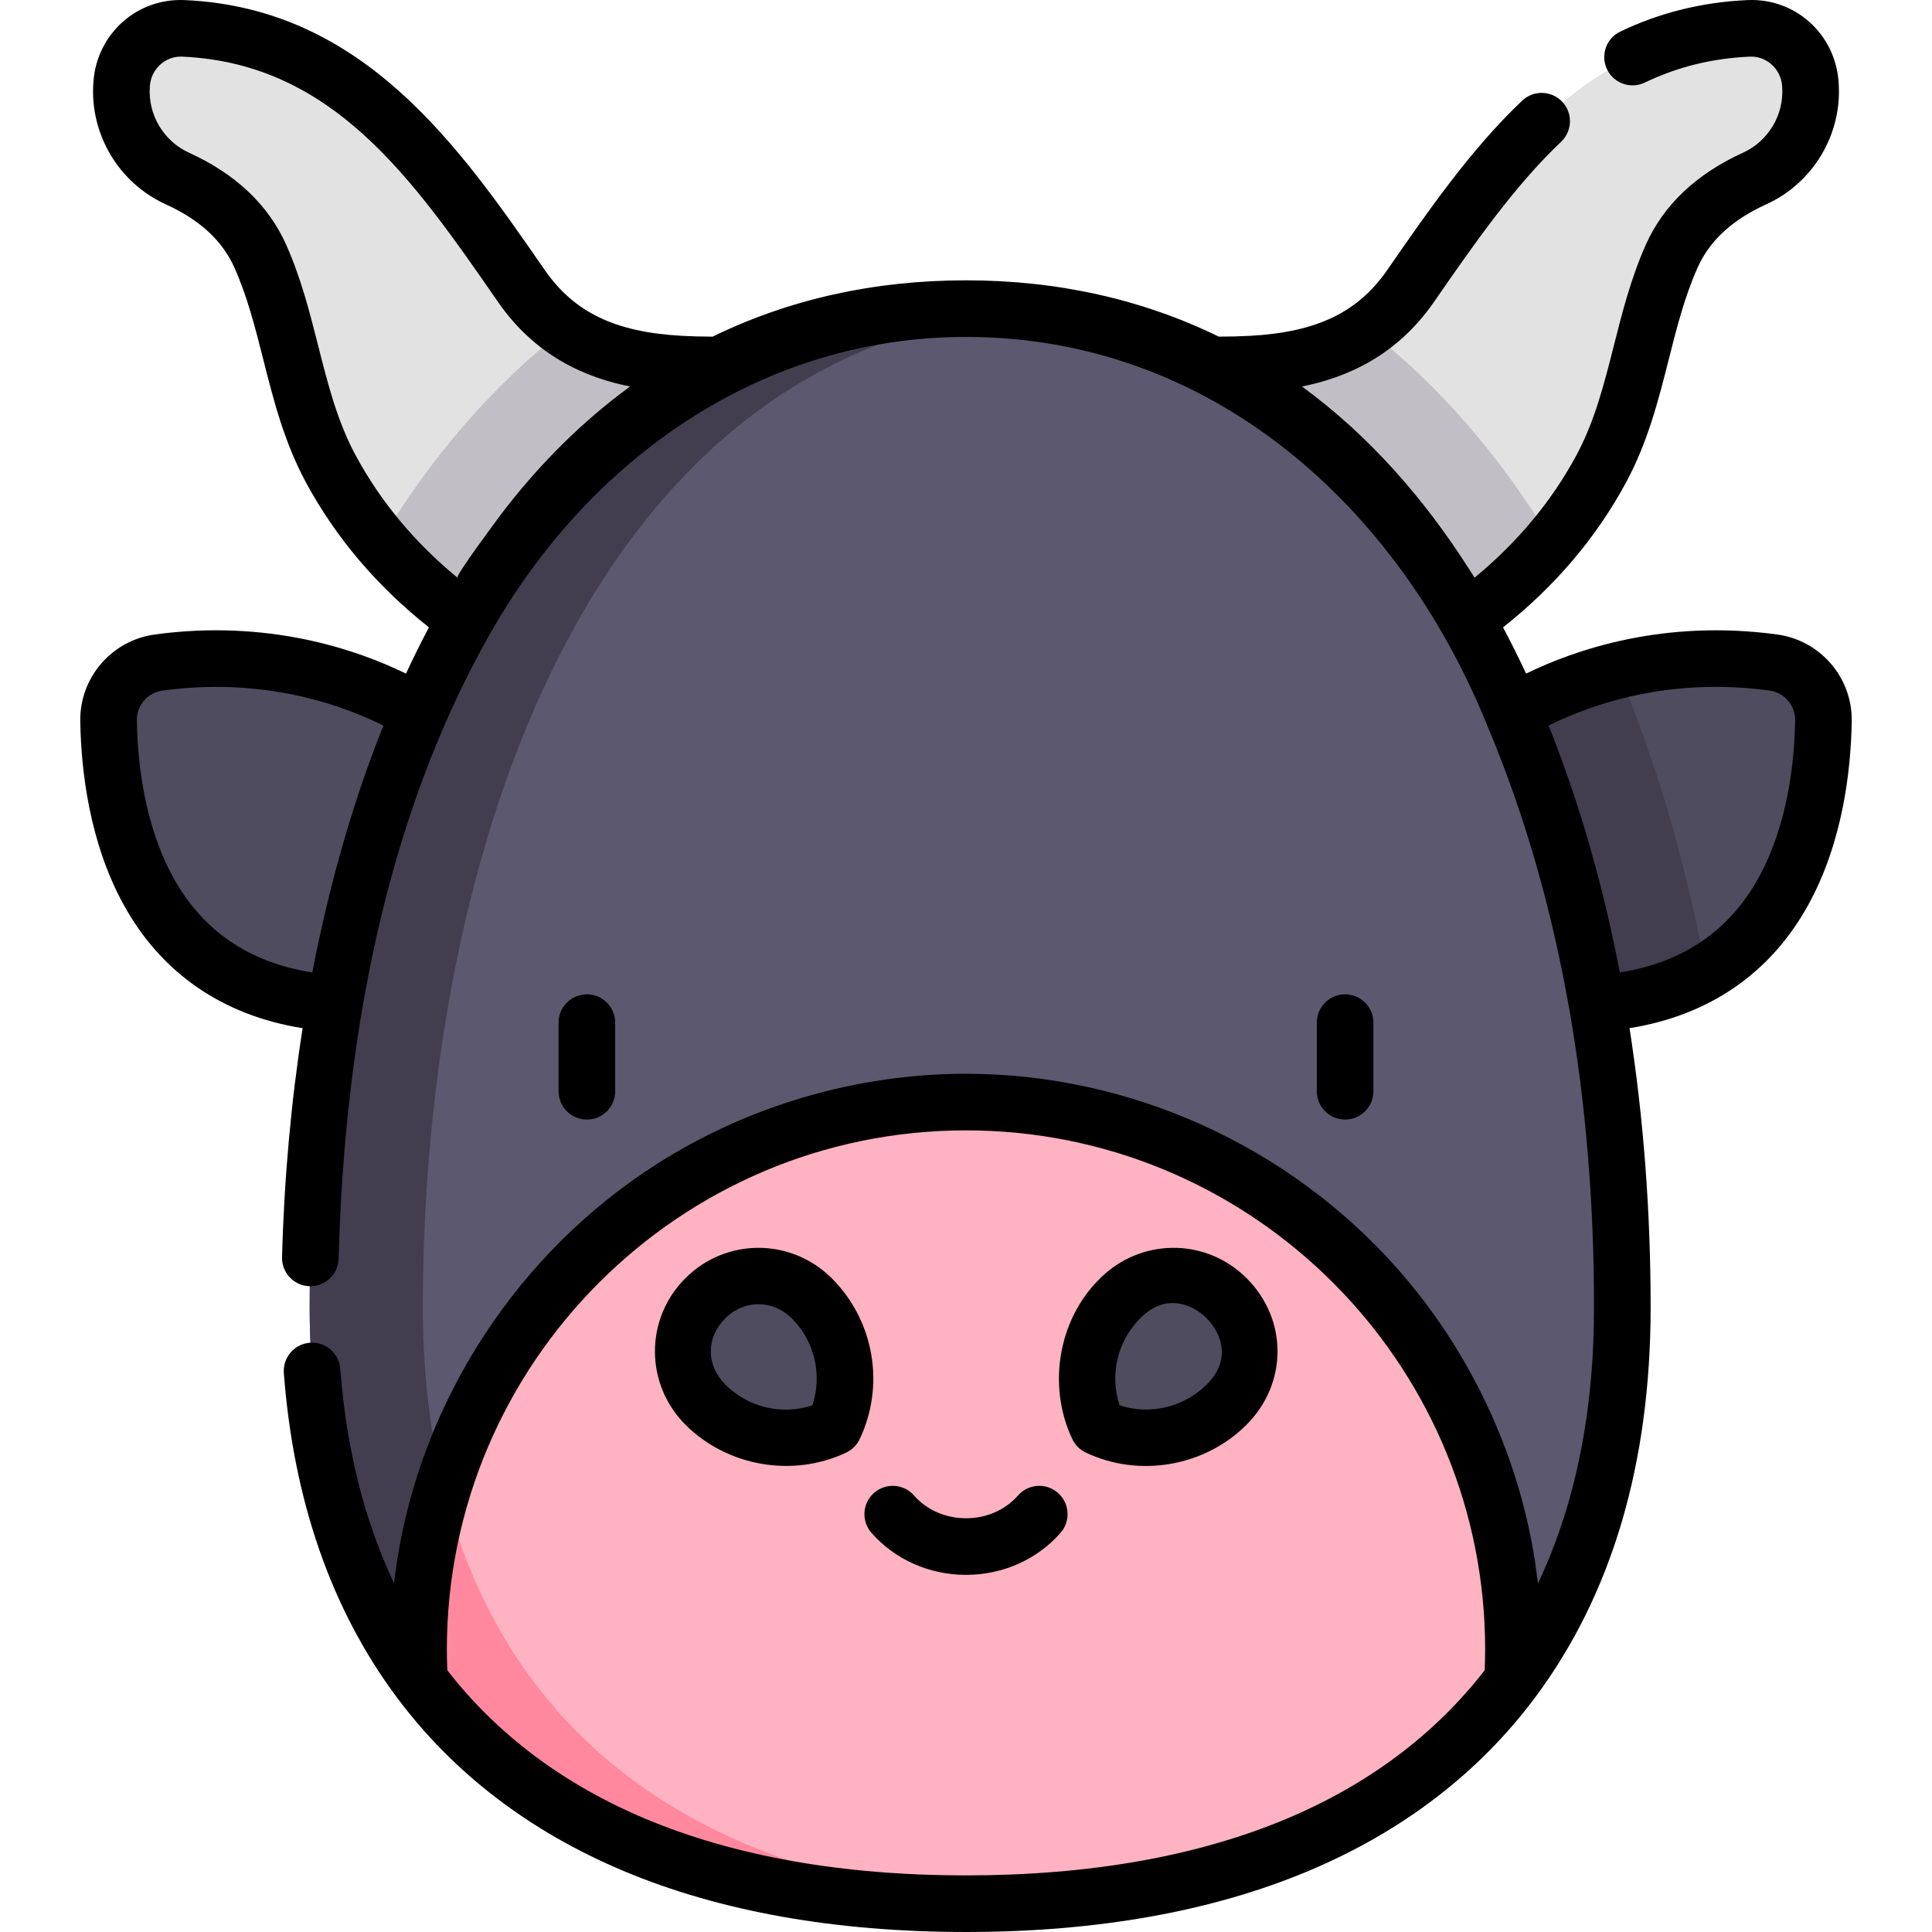 <svg id="Capa_1" enable-background="new 0 0 512 512" height="512" viewBox="0 0 512 512" width="512" xmlns="http://www.w3.org/2000/svg"><path d="m42.023 175.58c-7.694 1.054-13.383 7.681-13.254 15.446.438 26.318 9.435 82.773 79.622 74.18l7.264-73.248c.001 0-28.958-22.499-73.632-16.378z" fill="#4f4c5f"/><path d="m469.977 175.58c7.694 1.054 13.383 7.681 13.254 15.446-.438 26.318-9.435 82.773-79.622 74.18l-7.264-73.248c-.001 0 28.958-22.499 73.632-16.378z" fill="#4f4c5f"/><path d="m180.298 96.486c-17.421-.956-31.871-5.924-42.088-20.646-22.588-32.6-45.746-66.31-89.471-68.317-.053-.002-.106-.005-.158-.007-8.497-.379-15.717 6.174-16.339 14.657l-.017.239c-.774 10.569 5.12 20.495 14.765 24.887 9.405 4.282 17.576 10.649 22.024 20.665 8.127 18.299 8.966 38.349 18.659 56.314 14.958 27.724 40.561 46.818 69.562 58.03l43.869-85.933c-7.335.425-14.341.465-20.806.111z" fill="#e2e2e2"/><path d="m331.702 96.486c17.421-.956 31.871-5.924 42.088-20.646 22.588-32.6 45.745-66.31 89.471-68.317.053-.002.106-.005.158-.007 8.497-.379 15.717 6.174 16.339 14.657l.017.239c.774 10.569-5.12 20.495-14.765 24.887-9.405 4.282-17.576 10.649-22.024 20.665-8.127 18.299-8.966 38.349-18.659 56.314-14.958 27.724-40.561 46.818-69.562 58.03l-43.869-85.933c7.335.425 14.341.465 20.806.111z" fill="#e2e2e2"/><path d="m452.132 257.672c-5.282-28.916-13.17-55.92-23.451-80.004-20.379 5.019-32.337 14.291-32.337 14.291l7.264 73.248c21.342 2.612 37.018-.796 48.524-7.535z" fill="#423e4f"/><path d="m362.439 87.356c-8.646 6.022-19.018 8.486-30.737 9.13-6.465.354-13.471.314-20.806-.111l43.869 85.934c21.758-8.413 41.603-21.261 56.475-38.862-13.751-22.755-30.104-41.563-48.801-56.091z" fill="#c1bfc5"/><path d="m100.759 143.446c14.872 17.601 34.717 30.45 56.475 38.862l43.869-85.934c-7.335.426-14.341.466-20.806.111-11.719-.644-22.091-3.108-30.737-9.13-18.696 14.529-35.049 33.337-48.801 56.091z" fill="#c1bfc5"/><path d="m111.149 445.305c-19.494-26.139-29.085-59.849-29.085-98.927 0-124.392 47.302-264.589 173.936-264.589s173.936 140.196 173.936 264.589c0 39.078-9.591 72.788-29.085 98.927z" fill="#5c586f"/><path d="m111.149 445.305h30c-19.494-26.139-29.085-59.849-29.085-98.926 0-119.349 43.558-253.223 158.936-263.884-1.977-.183-3.979-.324-5.995-.438-2.998-.17-6.002-.267-9.005-.267-126.634 0-173.936 140.196-173.936 264.589 0 34.581 7.926 70.553 29.085 98.926z" fill="#423e4f"/><path d="m401.082 437.141c0 2.735-.08 5.459-.231 8.163-27.818 37.32-75.813 59.196-144.851 59.196s-117.033-21.876-144.851-59.195c-.151-2.704-.231-5.429-.231-8.163 0-80.127 64.956-145.082 145.082-145.082s145.082 64.955 145.082 145.081z" fill="#ffb2c1"/><path d="m263.918 504.39c2.384-.063 4.745-.149 7.082-.263-61.031-2.972-104.096-24.271-129.851-58.822-11.063-14.833-18.932-32.108-23.673-51.415-4.261 13.661-6.558 28.188-6.558 43.251 0 2.735.08 5.459.231 8.164 14.778 19.826 35.251 35.293 61.549 45.437 8.045 3.104 16.322 5.588 24.718 7.545 17.491 4.077 37.01 6.213 58.584 6.213 2.64 0 5.279-.043 7.918-.11z" fill="#ff889e"/><path d="m215.163 344.097c-.329-.329-.664-.649-1.004-.96-18.345-16.745-44.887 9.798-28.142 28.142.311.34.63.675.96 1.004 9.216 9.216 22.935 11.173 34.071 5.884 5.289-11.135 3.331-24.855-5.885-34.07z" fill="#4f4c5f"/><path d="m296.837 344.097c.329-.329.664-.649 1.004-.96 18.345-16.745 44.887 9.798 28.142 28.142-.311.34-.63.675-.96 1.004-9.216 9.216-22.935 11.173-34.071 5.884-5.289-11.135-3.331-24.855 5.885-34.07z" fill="#4f4c5f"/><path d="m220.463 338.79c-10.757-10.744-28.032-10.847-38.836-.043-10.799 10.799-10.713 28.088.047 38.841 11.055 11.049 28.478 14.06 42.592 7.354 1.559-.74 2.815-1.997 3.556-3.556 6.788-14.288 3.832-31.404-7.359-42.596zm-5.17 33.624c-7.995 2.662-16.953.627-23.015-5.434-5.145-5.155-5.243-12.428-.047-17.626 5.032-5.033 12.663-4.919 17.632.049 6.059 6.061 8.092 15.02 5.43 23.011z"/><path d="m292.794 337.608c-12.172 10.768-15.531 29.218-8.616 43.778.741 1.56 1.997 2.816 3.556 3.556 14.153 6.724 31.518 3.721 42.592-7.355 10.926-10.913 11.011-27.876.048-38.84-10.385-10.386-26.774-10.699-37.58-1.139zm27.649 28.617c-5.929 6.495-15.387 8.97-23.736 6.189-2.661-7.992-.627-16.953 5.433-23.014.248-.248.5-.488.757-.723 6.25-5.705 12.994-3.2 16.87.676 3.877 3.878 6.38 10.622.676 16.872z"/><path d="m155.531 296.692c4.142 0 7.5-3.357 7.5-7.5v-18.183c0-4.142-3.358-7.5-7.5-7.5s-7.5 3.358-7.5 7.5v18.183c0 4.143 3.358 7.5 7.5 7.5z"/><path d="m363.969 289.192v-18.183c0-4.142-3.358-7.5-7.5-7.5s-7.5 3.358-7.5 7.5v18.183c0 4.143 3.358 7.5 7.5 7.5s7.5-3.357 7.5-7.5z"/><path d="m280.353 395.618c-3.119-2.726-7.857-2.408-10.582.71-3.348 3.83-8.367 6.027-13.77 6.027s-10.423-2.197-13.77-6.027c-2.726-3.119-7.464-3.436-10.583-.71s-3.437 7.464-.711 10.582c6.197 7.089 15.332 11.155 25.064 11.155 9.731 0 18.867-4.065 25.063-11.154 2.726-3.119 2.408-7.856-.711-10.583z"/><path d="m41.007 168.151c-11.443 1.568-19.928 11.456-19.735 23.001.217 13.013 2.384 32.003 11.476 48.57 9.974 18.173 26.279 29.381 47.448 32.759-3.049 19.465-4.896 39.802-5.45 60.685-.11 4.141 3.158 7.587 7.298 7.696 4.159.119 7.587-3.157 7.696-7.298 1.503-56.651 11.917-115.973 40.205-165.763 26.259-46.199 71.753-78.51 126.054-78.51 64.842 0 114.416 44.667 137.957 102.537.012.029.02.058.032.086 20.557 48.552 28.446 101.985 28.446 154.464 0 27.929-4.985 52.452-14.855 73.227-.037-.32-.592-4.576-.877-6.378-4.478-28.321-17.254-55.3-36.197-76.813-28.786-32.689-70.918-51.854-114.505-51.854-28.979 0-57.812 8.474-82.212 24.098-36.387 23.299-61.755 61.932-68.499 104.623-.329 2.092-.624 4.196-.866 6.3-7.862-16.588-12.638-35.609-14.246-56.827-.313-4.13-3.913-7.222-8.045-6.912-4.13.313-7.225 3.915-6.912 8.045 2.563 33.818 12.629 62.719 29.92 85.905 14.961 20.068 35.171 35.551 60.071 46.019 25.553 10.742 56.099 16.189 90.789 16.189s65.236-5.447 90.789-16.189c24.901-10.469 45.113-25.953 60.075-46.024 20.286-27.202 30.571-61.993 30.571-103.408 0-25.522-1.914-50.345-5.595-73.903 21.151-3.385 37.443-14.591 47.412-32.753 9.093-16.567 11.26-35.557 11.477-48.57.192-11.545-8.292-21.433-19.735-23.001-29.946-4.103-53.448 3.959-66.566 10.358-1.952-4.195-3.988-8.275-6.101-12.247 13.747-10.884 24.701-23.78 32.6-38.422 5.755-10.667 8.568-21.773 11.288-32.513 2.166-8.555 4.212-16.634 7.625-24.318 3.207-7.221 9.186-12.744 18.278-16.883 12.445-5.666 20.136-18.631 19.137-32.262l-.018-.236c-.929-12.677-11.531-22.17-24.096-21.604l-.225.01c-11.845.544-23.121 3.346-33.516 8.327-3.735 1.791-5.312 6.269-3.522 10.005 1.79 3.735 6.27 5.312 10.004 3.522 8.691-4.165 17.759-6.413 27.722-6.87.001 0 .147-.006.148-.007 4.359-.191 8.199 3.265 8.524 7.716l.018.236c.542 7.397-3.635 14.435-10.393 17.513-12.404 5.647-21.075 13.872-25.771 24.446-3.931 8.851-6.232 17.937-8.457 26.723-2.61 10.308-5.076 20.043-9.948 29.073-6.584 12.205-15.631 23.065-26.947 32.371-.474-.766-.963-1.508-1.443-2.263-11.816-18.555-26.484-35.392-44.307-48.4 11.832-2.364 25.039-8.069 34.926-22.313l.249-.359c10.338-14.921 21.028-30.35 33.515-42.196 3.005-2.851 3.13-7.598.279-10.603s-7.598-3.13-10.603-.279c-13.61 12.912-24.748 28.989-35.521 44.535l-.246.354c-7.808 11.25-18.675 16.464-36.338 17.433-2.622.144-5.405.215-8.281.221-20.234-9.874-42.684-14.928-67.008-14.928-24.362 0-46.872 5.025-67.158 14.929-2.822-.008-5.556-.08-8.133-.221-17.662-.969-28.53-6.183-36.334-17.428l-.315-.455c-22.38-32.303-47.747-68.915-94.973-71.083l-.171-.007c-12.61-.573-23.224 8.925-24.153 21.598l-.018.242c-.998 13.629 6.693 26.593 19.138 32.26 9.091 4.139 15.07 9.662 18.277 16.883 3.413 7.684 5.458 15.764 7.625 24.318 2.72 10.74 5.532 21.846 11.288 32.513 7.901 14.642 18.855 27.539 32.6 38.422-2.108 3.968-4.134 8.058-6.083 12.255-13.114-6.4-36.622-14.472-66.583-10.367zm299.969 313.832c-23.703 9.964-52.293 15.017-84.976 15.017s-61.273-5.053-84.976-15.017c-21.637-9.096-39.282-22.327-52.481-39.346-.074-1.831-.125-3.663-.125-5.496 0-75.863 61.719-137.582 137.582-137.582 2.371 0 4.728.061 7.069.179 72.59 3.692 130.512 63.91 130.512 137.402 0 1.832-.051 3.665-.125 5.496-13.198 17.02-30.843 30.251-52.48 39.347zm127.981-298.971c3.927.538 6.839 3.93 6.773 7.89-.188 11.32-2.012 27.726-9.628 41.602-7.761 14.141-20.131 22.596-36.83 25.201-3.945-20.488-9.283-39.863-15.915-57.732-.033-.089-.066-.178-.099-.267-.931-2.502-1.88-4.984-2.862-7.425 11.171-5.571 31.855-12.928 58.561-9.269zm-386.197 74.7c-16.716-2.599-29.097-11.058-36.862-25.207-7.616-13.876-9.44-30.283-9.628-41.602-.066-3.96 2.846-7.352 6.773-7.89 4.975-.682 9.736-.981 14.27-.981 19.813 0 35.21 5.72 44.298 10.255-5.799 14.425-10.455 29.316-14.206 44.399-1.729 6.963-3.292 13.978-4.645 21.026zm11.514-136.994c-4.872-9.03-7.337-18.765-9.948-29.073-2.225-8.787-4.526-17.872-8.457-26.724-4.697-10.574-13.367-18.799-25.77-24.446-6.758-3.077-10.935-10.115-10.393-17.511l.018-.241c.317-4.328 3.946-7.721 8.172-7.721.117 0 .235.003.353.008.019.001.13.006.149.007 39.814 1.828 60.953 32.339 83.334 64.641l.319.46c9.884 14.241 23.09 19.944 34.922 22.308-1.015.741-2.021 1.499-3.022 2.269-11.769 9.058-22.227 19.823-31.201 31.644-.935 1.231-12.104 16.275-11.523 16.753-11.319-9.304-20.366-20.166-26.953-32.374z"/></svg>